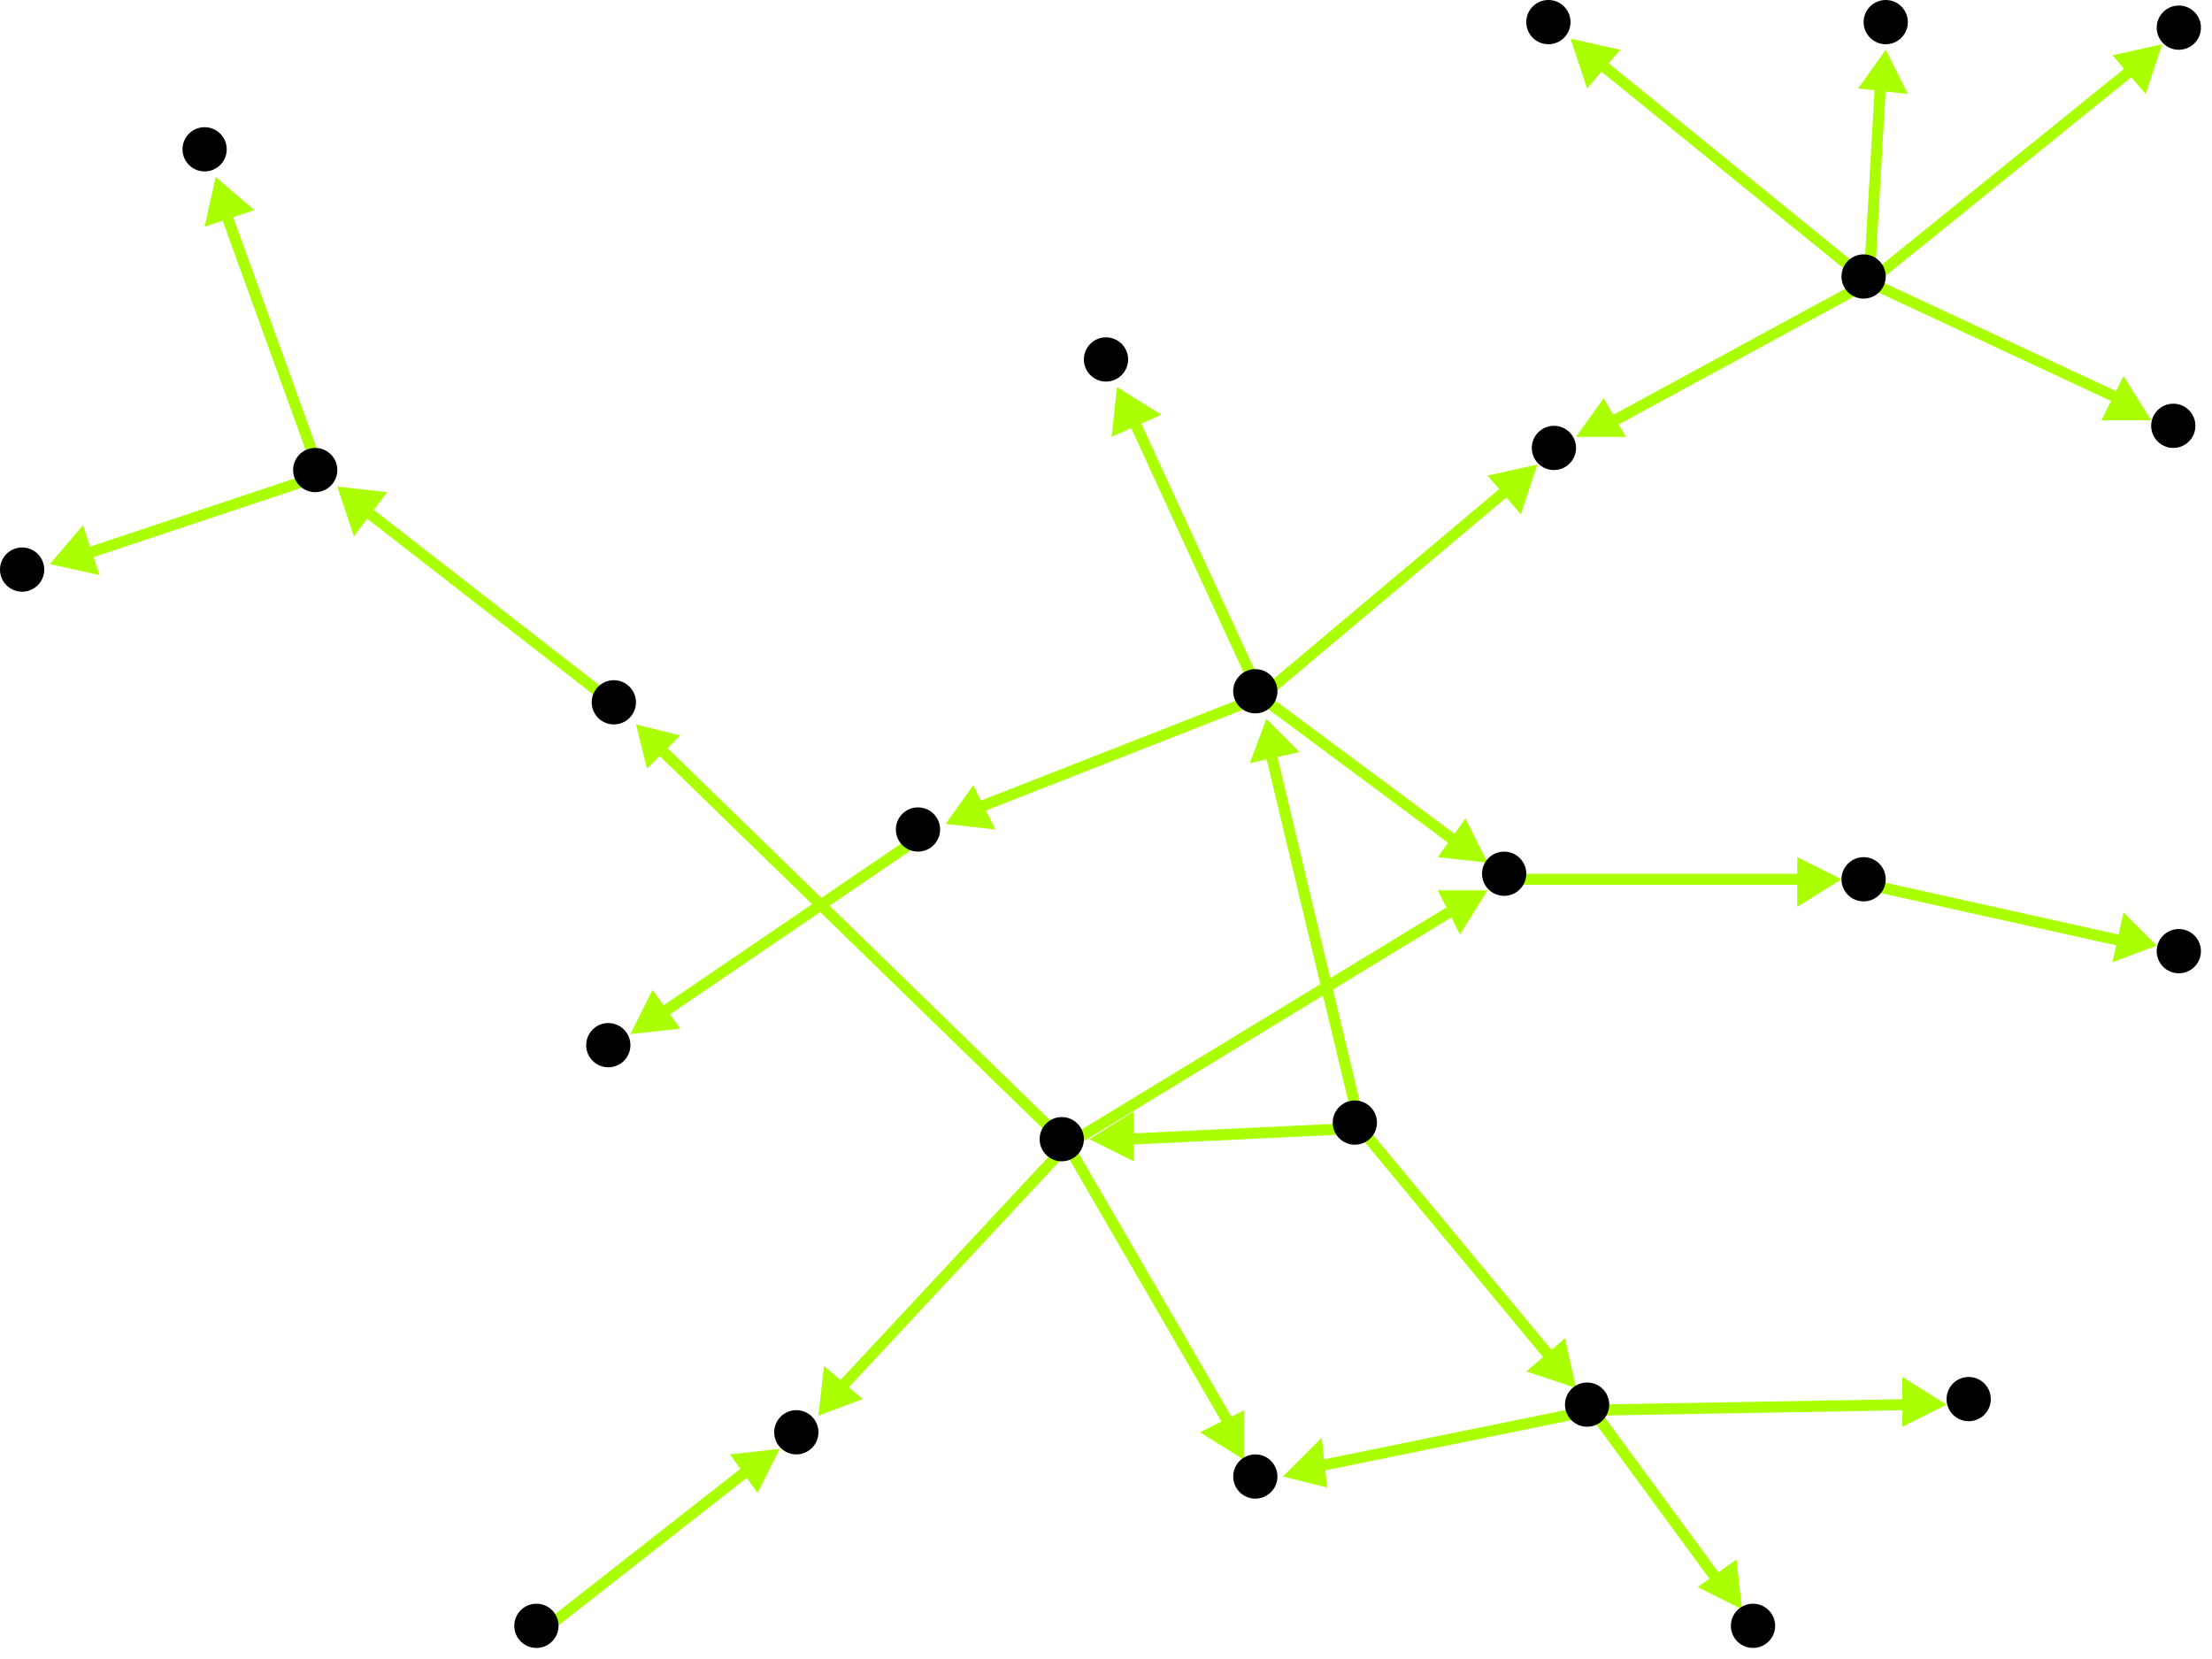 <?xml version="1.0" encoding="utf-8"?>
<!-- Created with Hypercube (http://tumic.wz.cz/hypercube) -->

<svg width="400" height="300" viewBox="0 0 400 300" xmlns="http://www.w3.org/2000/svg" baseProfile="tiny">

<g font-family="Helvetica" font-weight="normal">

<g>
	<polygon points="341,9 345,17 336,16" fill="#aaff00"/>
	<line x1="338" y1="51" x2="340" y2="16" stroke="#aaff00" stroke-width="2"/>
</g>
<g>
	<polygon points="197,206 205,201 205,210" fill="#aaff00"/>
	<line x1="246" y1="204" x2="204" y2="206" stroke="#aaff00" stroke-width="2"/>
</g>
<g>
	<polygon points="229,130 235,136 226,138" fill="#aaff00"/>
	<line x1="246" y1="204" x2="230" y2="137" stroke="#aaff00" stroke-width="2"/>
</g>
<g>
	<polygon points="285,251 276,248 283,242" fill="#aaff00"/>
	<line x1="246" y1="204" x2="280" y2="245" stroke="#aaff00" stroke-width="2"/>
</g>
<g>
	<polygon points="115,131 123,133 117,139" fill="#aaff00"/>
	<line x1="193" y1="207" x2="120" y2="136" stroke="#aaff00" stroke-width="2"/>
</g>
<g>
	<polygon points="225,264 217,259 225,255" fill="#aaff00"/>
	<line x1="193" y1="207" x2="222" y2="257" stroke="#aaff00" stroke-width="2"/>
</g>
<g>
	<polygon points="269,161 264,169 260,161" fill="#aaff00"/>
	<line x1="193" y1="207" x2="262" y2="165" stroke="#aaff00" stroke-width="2"/>
</g>
<g>
	<polygon points="148,256 149,247 156,253" fill="#aaff00"/>
	<line x1="193" y1="207" x2="152" y2="251" stroke="#aaff00" stroke-width="2"/>
</g>
<g>
	<polygon points="61,88 70,89 64,97" fill="#aaff00"/>
	<line x1="112" y1="128" x2="67" y2="93" stroke="#aaff00" stroke-width="2"/>
</g>
<g>
	<polygon points="9,102 15,95 18,104" fill="#aaff00"/>
	<line x1="58" y1="86" x2="16" y2="100" stroke="#aaff00" stroke-width="2"/>
</g>
<g>
	<polygon points="39,32 46,38 37,41" fill="#aaff00"/>
	<line x1="58" y1="86" x2="41" y2="39" stroke="#aaff00" stroke-width="2"/>
</g>
<g>
	<polygon points="232,267 239,260 240,269" fill="#aaff00"/>
	<line x1="288" y1="255" x2="239" y2="265" stroke="#aaff00" stroke-width="2"/>
</g>
<g>
	<polygon points="315,291 307,287 314,282" fill="#aaff00"/>
	<line x1="288" y1="255" x2="310" y2="285" stroke="#aaff00" stroke-width="2"/>
</g>
<g>
	<polygon points="352,254 344,258 344,249" fill="#aaff00"/>
	<line x1="288" y1="255" x2="345" y2="254" stroke="#aaff00" stroke-width="2"/>
</g>
<g>
	<polygon points="333,159 325,164 325,155" fill="#aaff00"/>
	<line x1="273" y1="159" x2="326" y2="159" stroke="#aaff00" stroke-width="2"/>
</g>
<g>
	<polygon points="390,171 382,174 384,165" fill="#aaff00"/>
	<line x1="338" y1="160" x2="383" y2="170" stroke="#aaff00" stroke-width="2"/>
</g>
<g>
	<polygon points="269,156 260,155 265,148" fill="#aaff00"/>
	<line x1="228" y1="126" x2="263" y2="152" stroke="#aaff00" stroke-width="2"/>
</g>
<g>
	<polygon points="171,149 176,142 180,150" fill="#aaff00"/>
	<line x1="228" y1="126" x2="177" y2="146" stroke="#aaff00" stroke-width="2"/>
</g>
<g>
	<polygon points="278,84 275,93 269,86" fill="#aaff00"/>
	<line x1="228" y1="126" x2="272" y2="89" stroke="#aaff00" stroke-width="2"/>
</g>
<g>
	<polygon points="202,70 210,75 201,79" fill="#aaff00"/>
	<line x1="228" y1="126" x2="205" y2="76" stroke="#aaff00" stroke-width="2"/>
</g>
<g>
	<polygon points="114,187 118,179 123,186" fill="#aaff00"/>
	<line x1="167" y1="151" x2="120" y2="183" stroke="#aaff00" stroke-width="2"/>
</g>
<g>
	<polygon points="141,262 137,270 132,263" fill="#aaff00"/>
	<line x1="98" y1="295" x2="135" y2="266" stroke="#aaff00" stroke-width="2"/>
</g>
<g>
	<polygon points="284,7 293,9 287,16" fill="#aaff00"/>
	<line x1="338" y1="51" x2="290" y2="12" stroke="#aaff00" stroke-width="2"/>
</g>
<g>
	<polygon points="285,79 290,72 294,79" fill="#aaff00"/>
	<line x1="338" y1="51" x2="292" y2="76" stroke="#aaff00" stroke-width="2"/>
</g>
<g>
	<polygon points="391,8 388,17 382,10" fill="#aaff00"/>
	<line x1="338" y1="51" x2="385" y2="13" stroke="#aaff00" stroke-width="2"/>
</g>
<g>
	<polygon points="389,76 380,76 384,68" fill="#aaff00"/>
	<line x1="338" y1="51" x2="383" y2="72" stroke="#aaff00" stroke-width="2"/>
</g>

<g fill="#000000">
	<circle cx="337" cy="50" r="4"/>
</g>
<g fill="#000000">
	<circle cx="341" cy="4" r="4"/>
</g>
<g fill="#000000">
	<circle cx="280" cy="4" r="4"/>
</g>
<g fill="#000000">
	<circle cx="245" cy="203" r="4"/>
</g>
<g fill="#000000">
	<circle cx="192" cy="206" r="4"/>
</g>
<g fill="#000000">
	<circle cx="227" cy="125" r="4"/>
</g>
<g fill="#000000">
	<circle cx="287" cy="254" r="4"/>
</g>
<g fill="#000000">
	<circle cx="111" cy="127" r="4"/>
</g>
<g fill="#000000">
	<circle cx="227" cy="267" r="4"/>
</g>
<g fill="#000000">
	<circle cx="272" cy="158" r="4"/>
</g>
<g fill="#000000">
	<circle cx="144" cy="259" r="4"/>
</g>
<g fill="#000000">
	<circle cx="166" cy="150" r="4"/>
</g>
<g fill="#000000">
	<circle cx="281" cy="81" r="4"/>
</g>
<g fill="#000000">
	<circle cx="200" cy="65" r="4"/>
</g>
<g fill="#000000">
	<circle cx="317" cy="294" r="4"/>
</g>
<g fill="#000000">
	<circle cx="356" cy="253" r="4"/>
</g>
<g fill="#000000">
	<circle cx="57" cy="85" r="4"/>
</g>
<g fill="#000000">
	<circle cx="4" cy="103" r="4"/>
</g>
<g fill="#000000">
	<circle cx="37" cy="27" r="4"/>
</g>
<g fill="#000000">
	<circle cx="337" cy="159" r="4"/>
</g>
<g fill="#000000">
	<circle cx="394" cy="172" r="4"/>
</g>
<g fill="#000000">
	<circle cx="110" cy="189" r="4"/>
</g>
<g fill="#000000">
	<circle cx="394" cy="5" r="4"/>
</g>
<g fill="#000000">
	<circle cx="393" cy="77" r="4"/>
</g>
<g fill="#000000">
	<circle cx="97" cy="294" r="4"/>
</g>

</g>

</svg>
